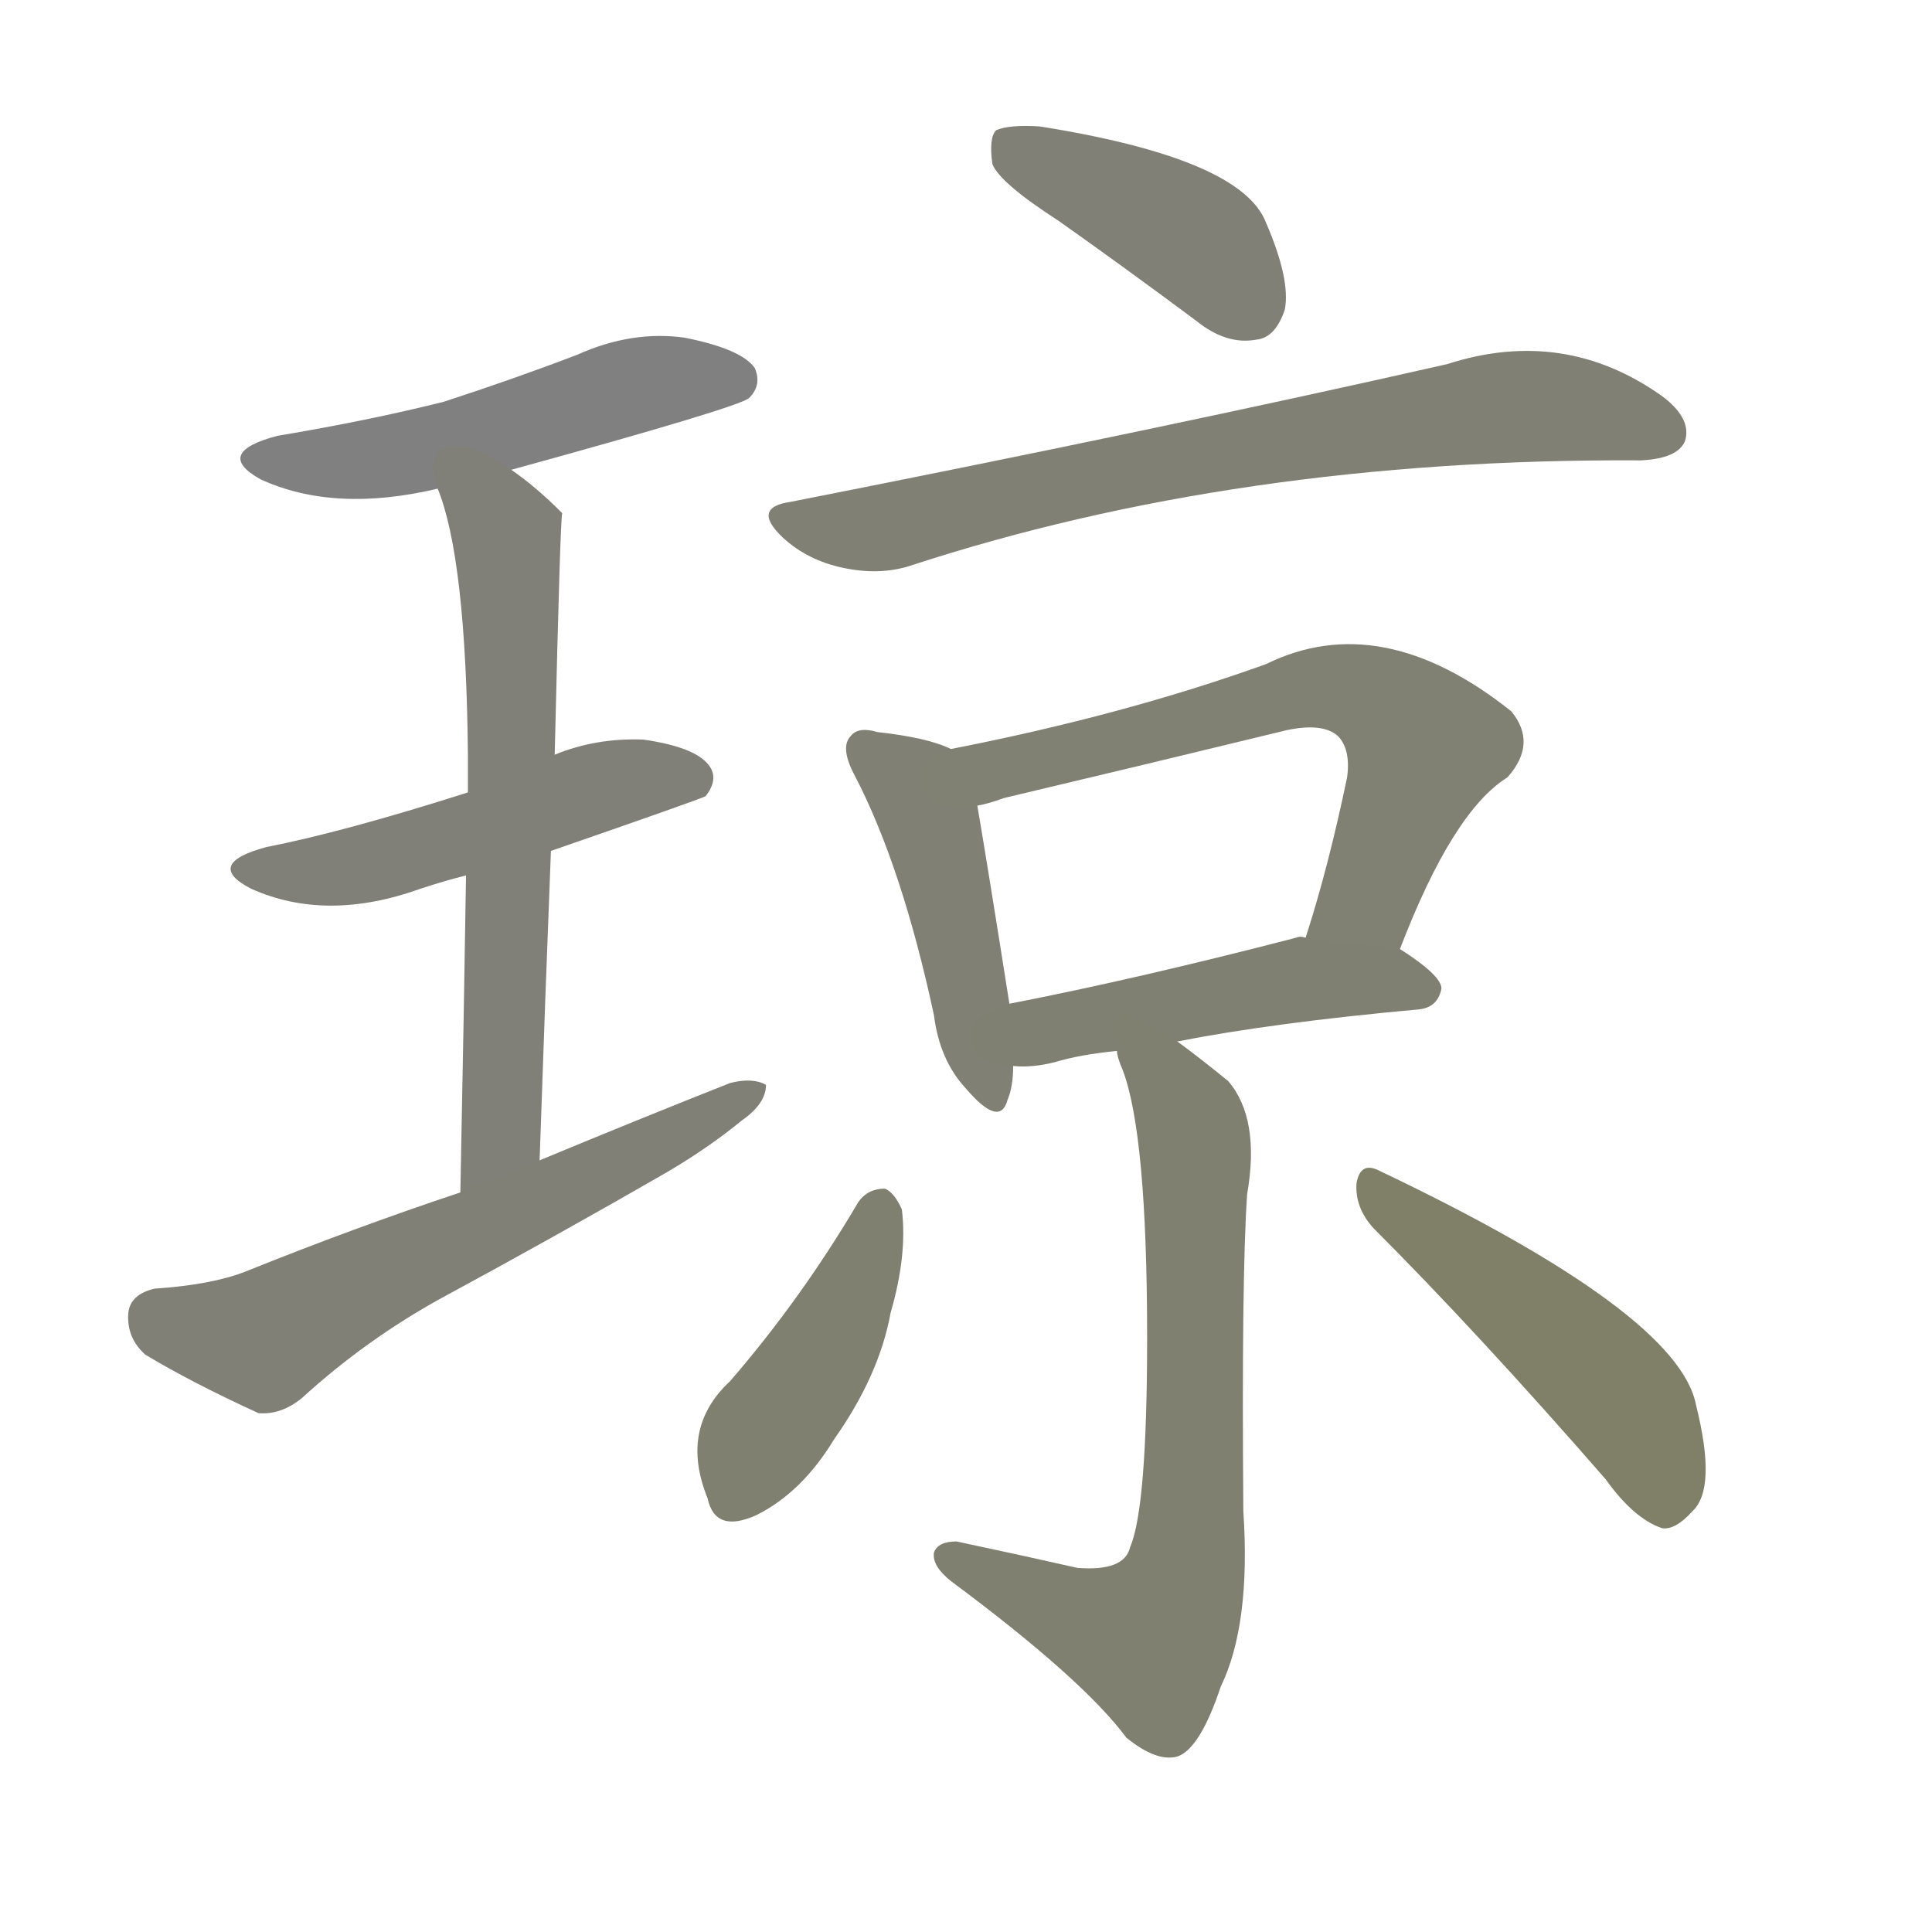 <svg version="1.1" viewBox="0 0 1024 1024" xmlns="http://www.w3.org/2000/svg">
  
  <g transform="scale(1, -1) translate(0, -900)">
    <style type="text/css">
        .stroke1 {fill: #808080;}
        .stroke2 {fill: #808079;}
        .stroke3 {fill: #808078;}
        .stroke4 {fill: #808077;}
        .stroke5 {fill: #808076;}
        .stroke6 {fill: #808075;}
        .stroke7 {fill: #808074;}
        .stroke8 {fill: #808073;}
        .stroke9 {fill: #808072;}
        .stroke10 {fill: #808071;}
        .stroke11 {fill: #808070;}
        .stroke12 {fill: #808069;}
        .stroke13 {fill: #808068;}
        .stroke14 {fill: #808067;}
        .stroke15 {fill: #808066;}
        .stroke16 {fill: #808065;}
        .stroke17 {fill: #808064;}
        .stroke18 {fill: #808063;}
        .stroke19 {fill: #808062;}
        .stroke20 {fill: #808061;}
        text {
            font-family: Helvetica;
            font-size: 50px;
            fill: #808060;
            paint-order: stroke;
            stroke: #000000;
            stroke-width: 4px;
            stroke-linecap: butt;
            stroke-linejoin: miter;
            font-weight: 800;
        }
    </style>

    <path d="M 271 651 Q 391 684 397 689 Q 404 696 400 705 Q 393 715 363 721 Q 335 725 306 712 Q 272 699 235 687 Q 195 677 147 669 Q 113 660 138 646 Q 177 628 232 641 L 271 651 Z" class="stroke1"/>
    <path d="M 292 449 Q 370 476 374 478 Q 381 487 376 494 Q 369 504 341 508 Q 316 509 294 500 L 248 480 Q 182 459 141 451 Q 108 442 133 429 Q 173 411 223 429 Q 235 433 247 436 L 292 449 Z" class="stroke2"/>
    <path d="M 286 285 Q 289 373 292 449 L 294 500 Q 297 627 298 628 L 297 629 Q 284 642 271 651 C 247 669 222 669 232 641 Q 247 604 248 500 Q 248 491 248 480 L 247 436 Q 246 369 244 268 C 243 238 285 255 286 285 Z" class="stroke3"/>
    <path d="M 244 268 Q 187 249 130 226 Q 112 219 82 217 Q 69 214 68 204 Q 67 191 77 182 Q 102 167 137 151 Q 149 150 160 159 Q 194 190 234 212 Q 295 245 354 279 Q 376 292 393 306 Q 406 315 406 325 Q 399 329 387 326 Q 339 307 286 285 L 244 268 Z" class="stroke4"/>
    <path d="M 561 783 Q 595 759 634 730 Q 650 717 666 720 Q 676 721 681 736 Q 684 752 671 782 Q 658 816 551 833 Q 535 834 528 831 Q 524 827 526 813 Q 530 803 561 783 Z" class="stroke5"/>
    <path d="M 419 634 Q 398 631 415 615 Q 428 603 447 599 Q 466 595 482 600 Q 656 657 868 656 L 870 656 Q 889 657 893 666 Q 897 678 881 690 Q 829 727 767 707 Q 617 673 419 634 Z" class="stroke6"/>
    <path d="M 504 503 Q 492 509 465 512 Q 455 515 451 510 Q 445 504 453 489 Q 478 441 495 362 Q 498 338 512 323 Q 530 302 534 317 Q 537 324 537 335 L 535 368 Q 523 444 518 473 C 514 499 514 499 504 503 Z" class="stroke7"/>
    <path d="M 742 397 Q 770 470 799 488 Q 815 506 801 523 Q 732 578 671 548 Q 596 521 504 503 C 475 497 489 465 518 473 Q 524 474 532 477 Q 608 495 682 513 Q 701 517 709 510 Q 716 503 714 488 Q 704 440 692 403 C 683 374 731 369 742 397 Z" class="stroke8"/>
    <path d="M 624 348 Q 675 358 752 365 Q 762 366 764 376 Q 764 383 742 397 L 692 403 Q 689 404 687 403 Q 602 381 535 368 C 506 362 507 336 537 335 Q 547 334 559 337 Q 572 341 592 343 L 624 348 Z" class="stroke9"/>
    <path d="M 592 343 Q 592 340 595 333 Q 608 299 608 191 Q 608 101 599 80 Q 596 67 571 69 Q 540 76 507 83 Q 497 83 495 77 Q 494 70 504 62 Q 574 10 597 -21 Q 613 -34 624 -31 Q 636 -27 647 6 Q 663 39 659 99 Q 658 223 661 267 Q 668 307 651 327 Q 635 340 624 348 C 600 366 583 372 592 343 Z" class="stroke10"/>
    <path d="M 455 263 Q 425 212 387 168 Q 360 143 375 106 Q 379 87 401 97 Q 425 109 442 137 Q 466 171 472 204 Q 481 235 478 259 Q 474 268 469 270 Q 460 270 455 263 Z" class="stroke11"/>
    <path d="M 728 249 Q 783 194 851 116 Q 866 95 881 90 Q 888 89 897 99 Q 910 111 899 155 Q 890 204 730 280 Q 721 284 719 273 Q 718 260 728 249 Z" class="stroke12"/>
    
    
    
    
    
    
    
    
    
    
    
    </g>
</svg>
